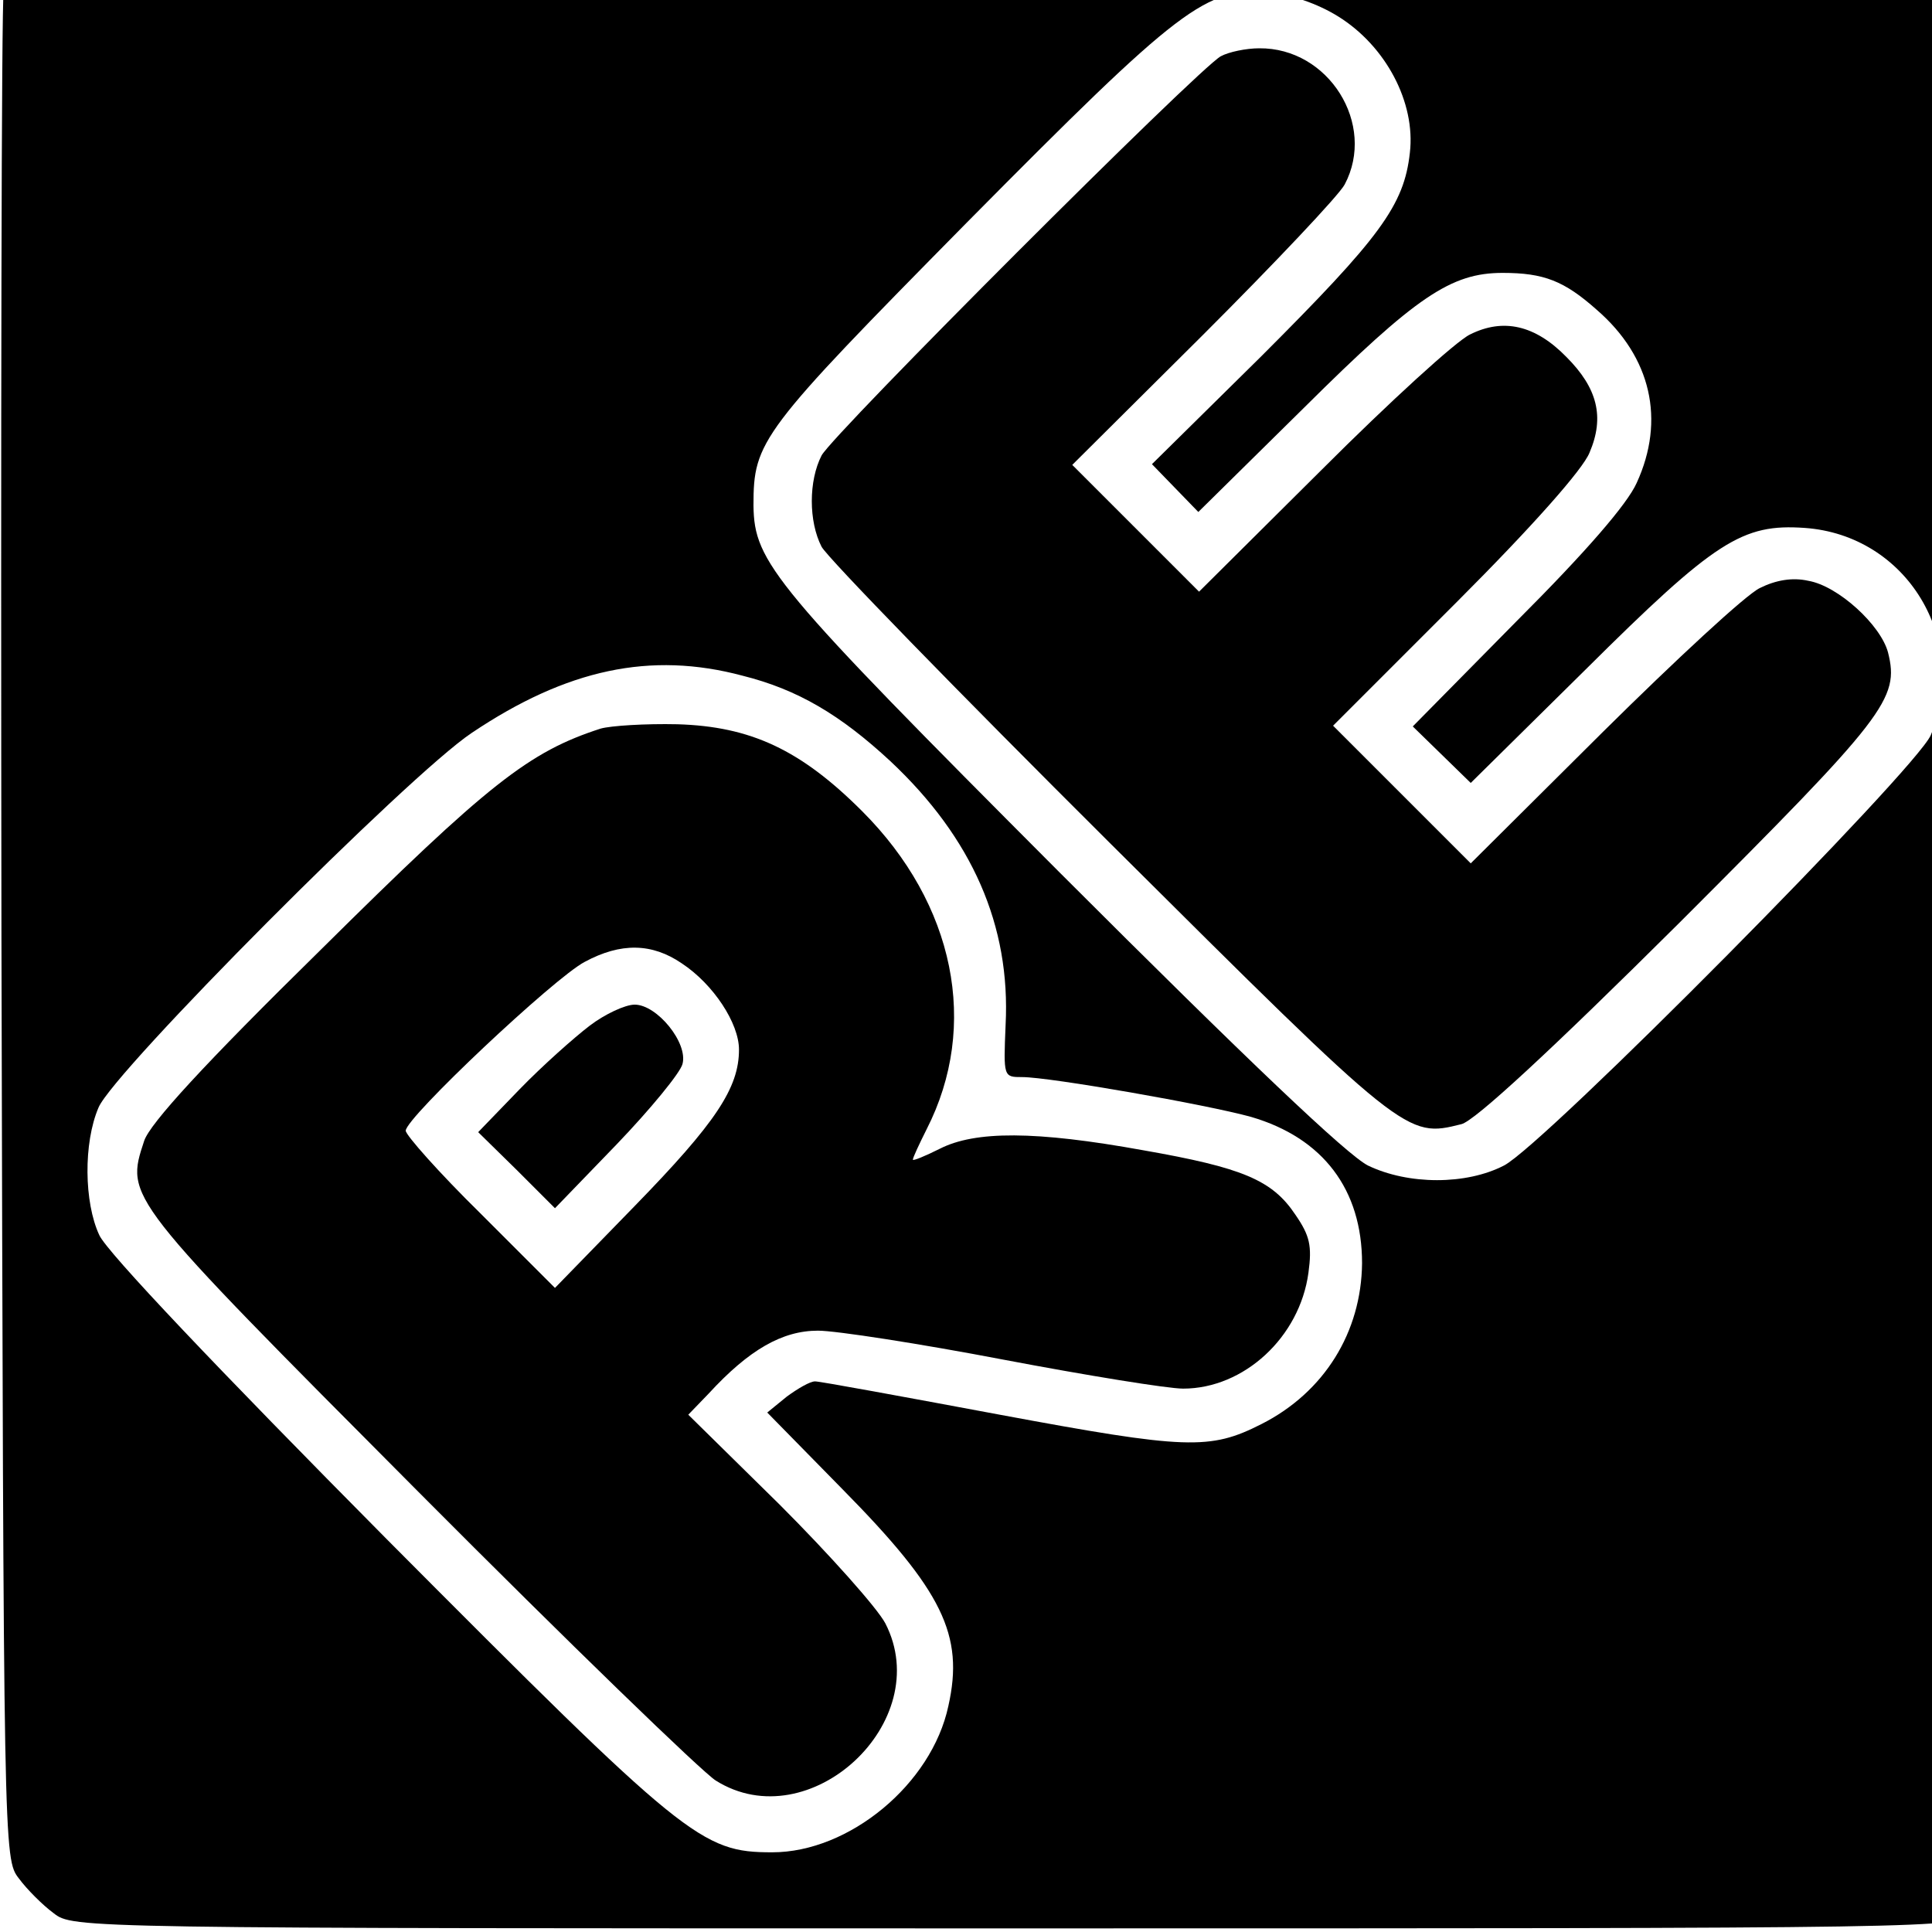 <?xml version="1.0" standalone="no"?>
<!DOCTYPE svg PUBLIC "-//W3C//DTD SVG 20010904//EN"
 "http://www.w3.org/TR/2001/REC-SVG-20010904/DTD/svg10.dtd">
<svg version="1.0" xmlns="http://www.w3.org/2000/svg"
 width="16pt" height="16pt" viewBox="0 0 16 16"
 preserveAspectRatio="xMidYMid meet">
<g transform="translate(0,16) scale(0.006,-0.006)"
fill="#000000" stroke="none">
<path d="M95 2786 c-41 -18 -83 -69 -90 -109 -3 -18 -4 -604 -3 -1304 3 -1266
3 -1272 24 -1299 11 -15 33 -37 48 -48 27 -21 30 -21 1326 -21 1296 0 1299 0
1326 21 15 11 37 33 48 48 21 27 21 30 21 1326 0 1296 0 1299 -21 1326 -11 15
-33 37 -48 48 -27 21 -32 21 -1314 23 -1055 2 -1293 0 -1317 -11z m1752 -142
c66 -41 107 -119 99 -188 -8 -73 -41 -117 -205 -281 l-151 -149 32 -33 32 -33
146 144 c155 154 203 186 274 186 57 0 85 -11 130 -51 75 -65 95 -152 55 -239
-13 -29 -69 -94 -165 -190 l-144 -146 40 -39 40 -39 158 156 c180 179 217 202
303 196 141 -10 228 -154 174 -286 -20 -47 -533 -565 -589 -594 -52 -27 -132
-27 -188 0 -29 15 -162 141 -425 404 -396 397 -422 428 -423 507 0 89 9 101
294 390 298 301 330 325 418 318 30 -3 66 -15 95 -33z m-822 -910 c76 -19 135
-54 204 -118 113 -106 166 -227 159 -364 -3 -72 -3 -72 23 -72 38 0 255 -38
316 -55 99 -29 153 -100 153 -202 -1 -95 -52 -178 -139 -222 -71 -36 -103 -35
-361 13 -134 25 -248 46 -255 46 -7 0 -24 -10 -39 -21 l-27 -22 104 -106 c138
-140 168 -201 146 -299 -23 -108 -137 -202 -243 -202 -98 0 -119 17 -532 432
-232 234 -387 397 -397 420 -21 45 -22 127 -1 176 21 50 428 459 515 517 131
88 247 113 374 79z"/>
<path d="M1685 2589 c-31 -17 -535 -521 -551 -551 -18 -35 -18 -91 0 -126 8
-15 187 -199 398 -409 409 -407 409 -407 485 -388 18 4 124 102 301 278 285
285 304 309 288 373 -10 38 -69 92 -110 99 -22 5 -45 1 -67 -10 -19 -9 -116
-99 -216 -198 l-183 -182 -95 95 -95 95 170 170 c105 105 175 184 184 207 21
49 11 89 -32 132 -43 44 -87 54 -133 31 -19 -9 -111 -93 -204 -186 l-170 -169
-88 88 -87 87 181 180 c99 99 187 192 195 207 44 83 -22 189 -118 188 -18 0
-42 -5 -53 -11z"/>
<path d="M829 1661 c-99 -32 -155 -76 -386 -305 -162 -159 -236 -240 -244
-264 -26 -79 -28 -76 379 -485 207 -208 392 -387 410 -398 129 -81 304 81 234
217 -11 21 -77 95 -146 164 l-126 124 28 29 c56 61 102 87 151 87 25 0 141
-18 256 -40 116 -22 227 -40 248 -40 84 0 161 71 173 160 5 37 2 51 -18 80
-32 48 -73 65 -210 89 -149 27 -232 27 -281 2 -20 -10 -37 -17 -37 -15 0 3 9
22 19 42 73 143 39 311 -89 439 -85 85 -154 117 -255 120 -44 1 -92 -2 -106
-6z m112 -324 c44 -29 79 -83 79 -119 0 -53 -32 -101 -144 -216 l-110 -113
-103 103 c-57 56 -103 108 -103 114 0 18 205 211 247 233 50 27 93 26 134 -2z"/>
<path d="M814 1251 c-21 -16 -65 -55 -97 -88 l-57 -59 53 -52 53 -53 85 88
c47 49 88 99 91 111 8 29 -35 82 -66 82 -13 0 -41 -13 -62 -29z"/>
</g>
</svg>
